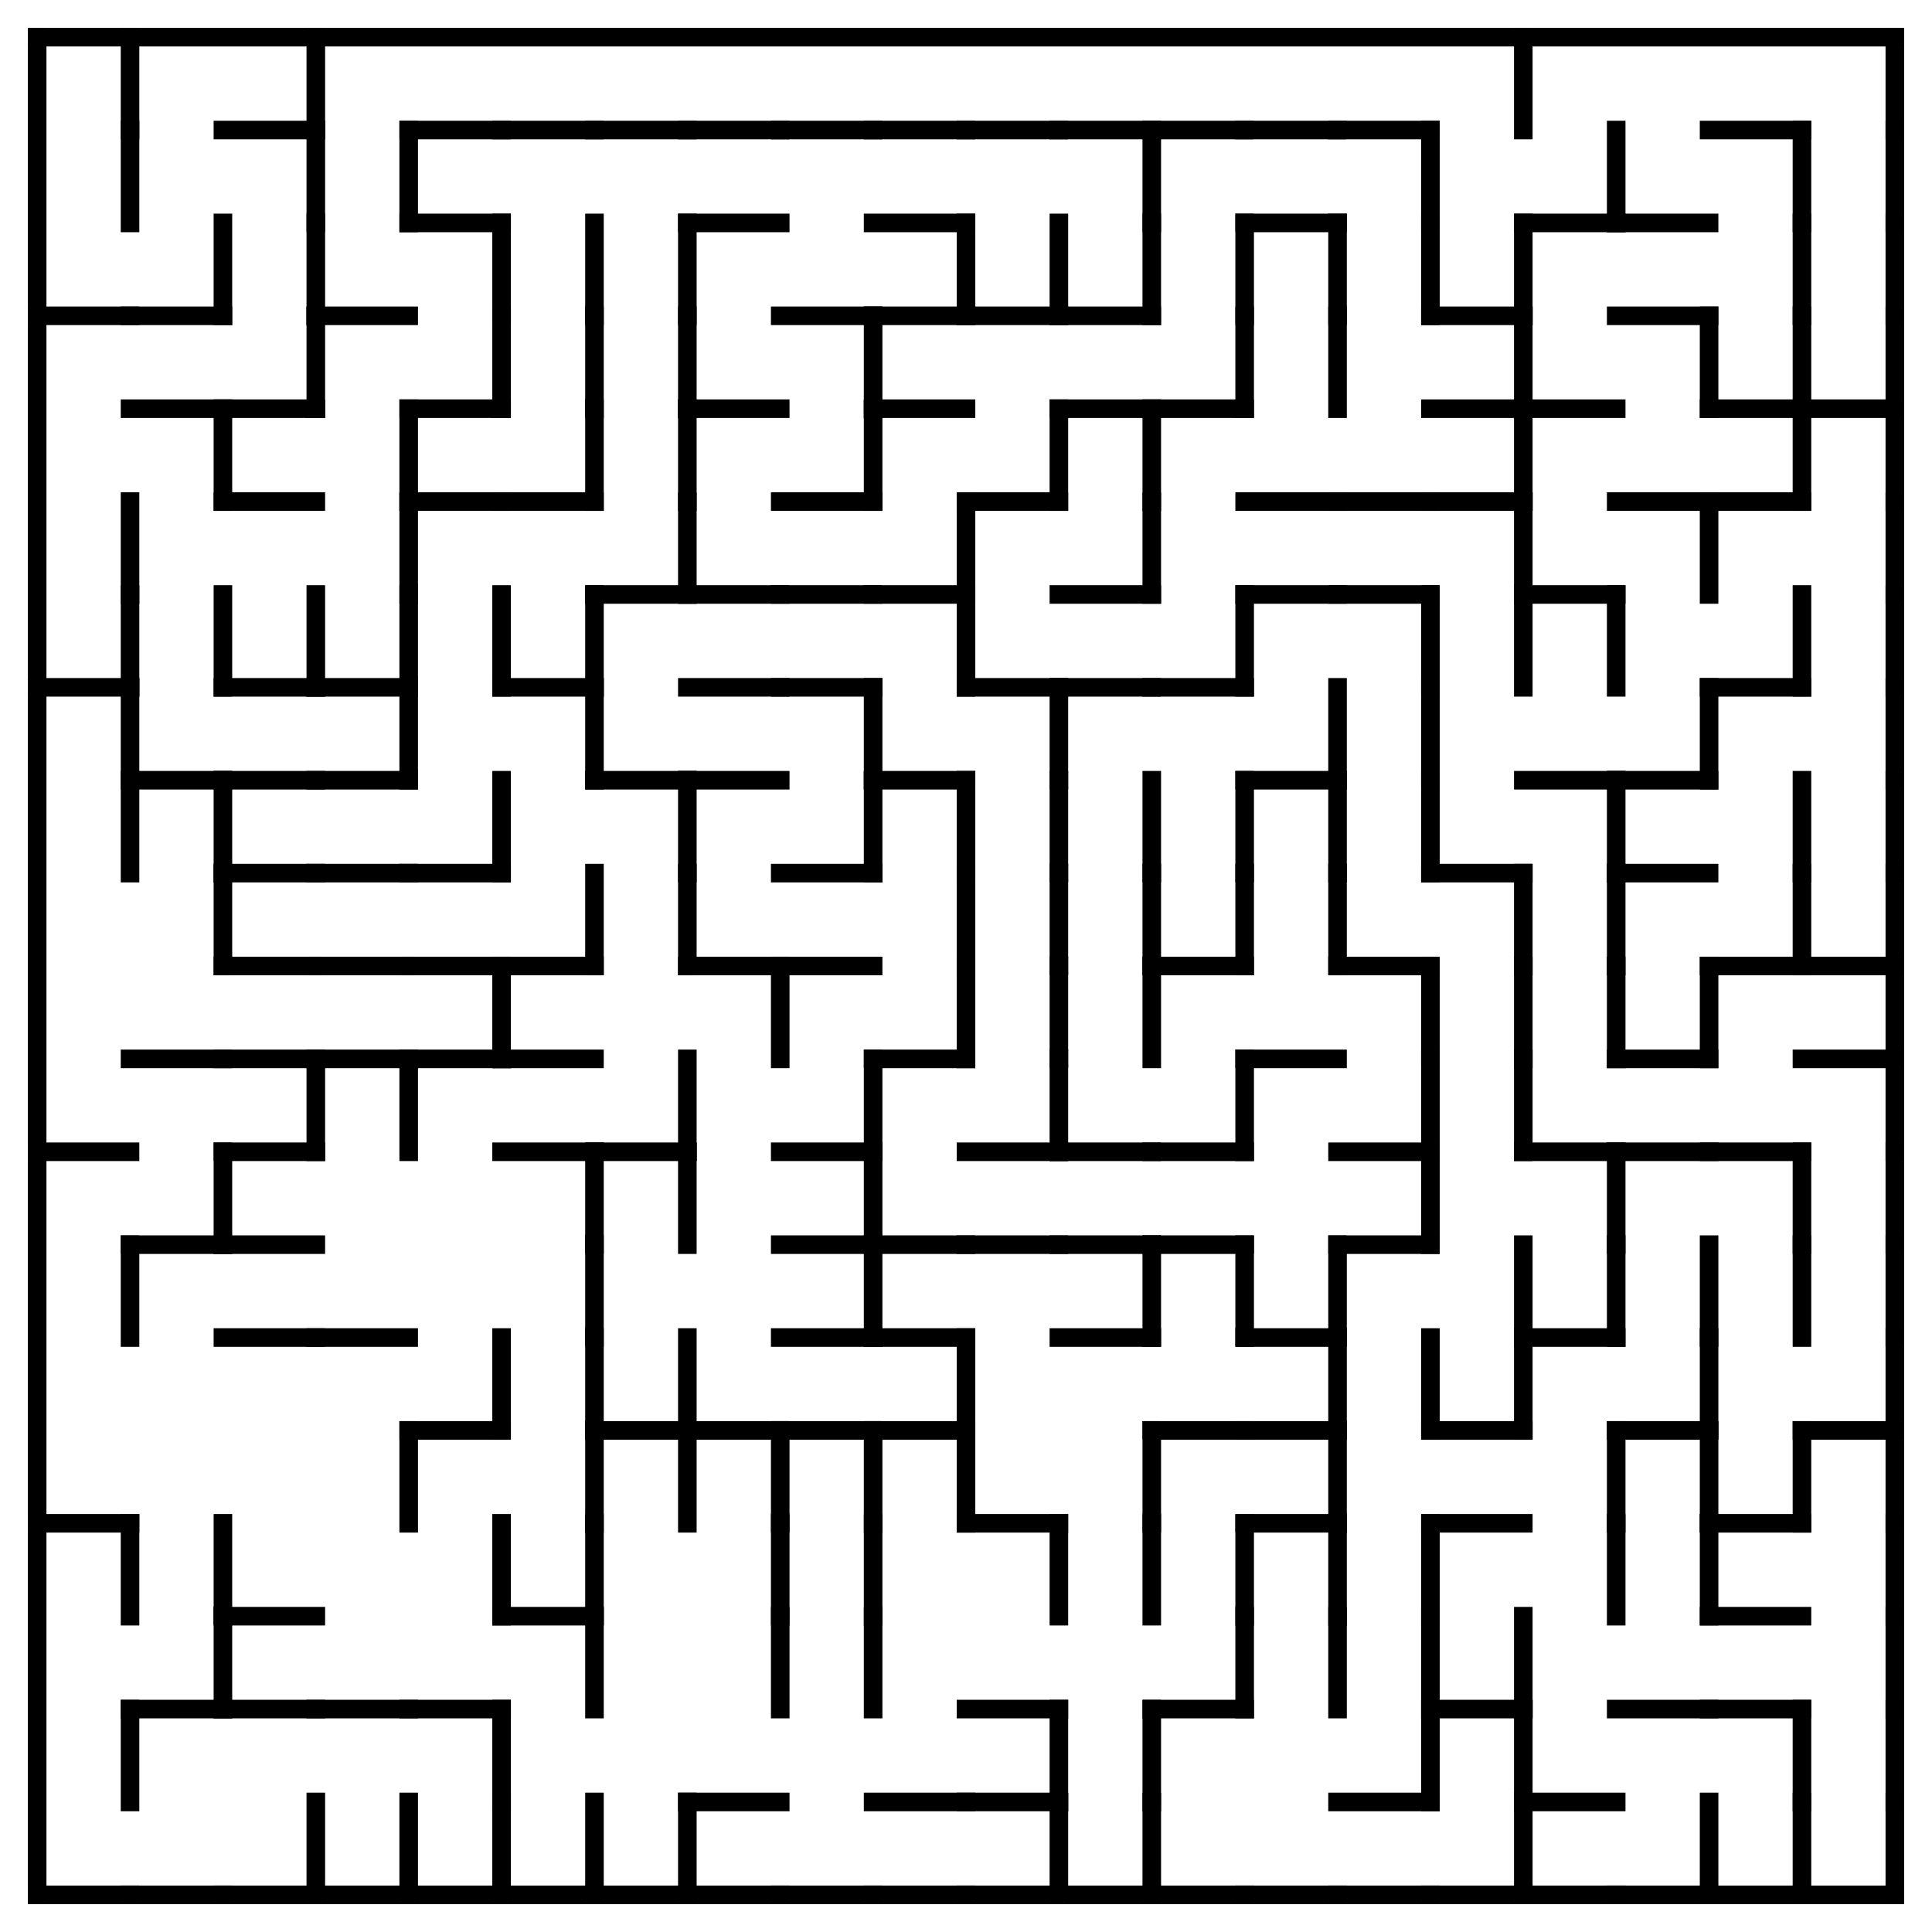 <?xml version="1.0" encoding="utf-8"?>
<svg xmlns="http://www.w3.org/2000/svg"
    xmlns:xlink="http://www.w3.org/1999/xlink"
    width="520" height="520" viewBox="-10 -10 520 520">
<defs>
<style type="text/css"><![CDATA[
line {
    stroke: #000000;
    stroke-linecap: square;
    stroke-width: 5;
}
]]></style>
</defs>
<line x1="25.0" y1="0.0" x2="25.0" y2="25.0"/>
<line x1="25.0" y1="25.0" x2="25.0" y2="50.0"/>
<line x1="0.0" y1="75.0" x2="25.0" y2="75.0"/>
<line x1="25.0" y1="125.0" x2="25.0" y2="150.0"/>
<line x1="0.0" y1="175.0" x2="25.0" y2="175.0"/>
<line x1="25.0" y1="150.0" x2="25.0" y2="175.0"/>
<line x1="25.0" y1="175.0" x2="25.0" y2="200.0"/>
<line x1="25.0" y1="200.0" x2="25.0" y2="225.0"/>
<line x1="0.0" y1="300.0" x2="25.0" y2="300.0"/>
<line x1="25.0" y1="325.0" x2="25.0" y2="350.0"/>
<line x1="0.0" y1="400.0" x2="25.0" y2="400.0"/>
<line x1="25.0" y1="400.0" x2="25.0" y2="425.0"/>
<line x1="25.0" y1="450.0" x2="25.0" y2="475.0"/>
<line x1="0.0" y1="500.0" x2="25.0" y2="500.0"/>
<line x1="25.0" y1="75.0" x2="50.0" y2="75.0"/>
<line x1="50.0" y1="50.0" x2="50.0" y2="75.0"/>
<line x1="25.0" y1="100.0" x2="50.0" y2="100.0"/>
<line x1="50.0" y1="100.0" x2="50.0" y2="125.0"/>
<line x1="50.0" y1="150.0" x2="50.0" y2="175.0"/>
<line x1="25.0" y1="200.0" x2="50.0" y2="200.0"/>
<line x1="50.0" y1="200.0" x2="50.0" y2="225.0"/>
<line x1="50.0" y1="225.0" x2="50.0" y2="250.0"/>
<line x1="25.0" y1="275.0" x2="50.0" y2="275.0"/>
<line x1="25.0" y1="325.0" x2="50.0" y2="325.0"/>
<line x1="50.0" y1="300.0" x2="50.0" y2="325.0"/>
<line x1="50.0" y1="400.0" x2="50.0" y2="425.0"/>
<line x1="25.0" y1="450.0" x2="50.0" y2="450.0"/>
<line x1="50.0" y1="425.0" x2="50.0" y2="450.0"/>
<line x1="25.0" y1="500.0" x2="50.0" y2="500.0"/>
<line x1="50.0" y1="25.0" x2="75.0" y2="25.0"/>
<line x1="75.0" y1="0.0" x2="75.0" y2="25.0"/>
<line x1="75.0" y1="25.0" x2="75.0" y2="50.0"/>
<line x1="75.0" y1="50.0" x2="75.0" y2="75.0"/>
<line x1="50.0" y1="100.0" x2="75.0" y2="100.0"/>
<line x1="75.0" y1="75.0" x2="75.0" y2="100.0"/>
<line x1="50.0" y1="125.0" x2="75.0" y2="125.0"/>
<line x1="50.0" y1="175.0" x2="75.0" y2="175.0"/>
<line x1="75.0" y1="150.0" x2="75.0" y2="175.0"/>
<line x1="50.0" y1="200.0" x2="75.0" y2="200.0"/>
<line x1="50.0" y1="225.0" x2="75.0" y2="225.0"/>
<line x1="50.0" y1="250.0" x2="75.0" y2="250.0"/>
<line x1="50.0" y1="275.0" x2="75.0" y2="275.0"/>
<line x1="50.0" y1="300.0" x2="75.0" y2="300.0"/>
<line x1="75.0" y1="275.0" x2="75.0" y2="300.0"/>
<line x1="50.0" y1="325.0" x2="75.0" y2="325.0"/>
<line x1="50.0" y1="350.0" x2="75.0" y2="350.0"/>
<line x1="50.0" y1="425.0" x2="75.0" y2="425.0"/>
<line x1="50.0" y1="450.0" x2="75.0" y2="450.0"/>
<line x1="50.0" y1="500.0" x2="75.0" y2="500.0"/>
<line x1="75.0" y1="475.0" x2="75.0" y2="500.0"/>
<line x1="100.0" y1="25.0" x2="100.0" y2="50.0"/>
<line x1="75.0" y1="75.0" x2="100.0" y2="75.0"/>
<line x1="100.0" y1="100.0" x2="100.0" y2="125.0"/>
<line x1="100.0" y1="125.0" x2="100.0" y2="150.0"/>
<line x1="75.0" y1="175.0" x2="100.0" y2="175.0"/>
<line x1="100.0" y1="150.0" x2="100.0" y2="175.0"/>
<line x1="75.0" y1="200.0" x2="100.0" y2="200.0"/>
<line x1="100.0" y1="175.0" x2="100.0" y2="200.0"/>
<line x1="75.0" y1="225.0" x2="100.0" y2="225.0"/>
<line x1="75.0" y1="250.0" x2="100.0" y2="250.0"/>
<line x1="75.0" y1="275.0" x2="100.0" y2="275.0"/>
<line x1="100.0" y1="275.0" x2="100.0" y2="300.0"/>
<line x1="75.0" y1="350.0" x2="100.0" y2="350.0"/>
<line x1="100.0" y1="375.0" x2="100.0" y2="400.0"/>
<line x1="75.0" y1="450.0" x2="100.0" y2="450.0"/>
<line x1="75.0" y1="500.0" x2="100.0" y2="500.0"/>
<line x1="100.0" y1="475.0" x2="100.0" y2="500.0"/>
<line x1="100.0" y1="25.0" x2="125.0" y2="25.0"/>
<line x1="100.0" y1="50.0" x2="125.0" y2="50.0"/>
<line x1="125.0" y1="50.0" x2="125.0" y2="75.0"/>
<line x1="100.0" y1="100.0" x2="125.0" y2="100.0"/>
<line x1="125.0" y1="75.0" x2="125.0" y2="100.0"/>
<line x1="100.0" y1="125.0" x2="125.0" y2="125.0"/>
<line x1="125.0" y1="150.0" x2="125.0" y2="175.0"/>
<line x1="100.0" y1="225.0" x2="125.0" y2="225.0"/>
<line x1="125.0" y1="200.0" x2="125.0" y2="225.0"/>
<line x1="100.0" y1="250.0" x2="125.0" y2="250.0"/>
<line x1="100.0" y1="275.0" x2="125.0" y2="275.0"/>
<line x1="125.0" y1="250.0" x2="125.0" y2="275.0"/>
<line x1="100.0" y1="375.0" x2="125.0" y2="375.0"/>
<line x1="125.0" y1="350.0" x2="125.0" y2="375.0"/>
<line x1="125.0" y1="400.0" x2="125.0" y2="425.0"/>
<line x1="100.0" y1="450.0" x2="125.0" y2="450.0"/>
<line x1="125.0" y1="450.0" x2="125.0" y2="475.0"/>
<line x1="100.0" y1="500.0" x2="125.0" y2="500.0"/>
<line x1="125.0" y1="475.0" x2="125.0" y2="500.0"/>
<line x1="125.0" y1="25.0" x2="150.0" y2="25.0"/>
<line x1="150.0" y1="50.0" x2="150.0" y2="75.0"/>
<line x1="150.0" y1="75.0" x2="150.0" y2="100.0"/>
<line x1="125.0" y1="125.0" x2="150.0" y2="125.0"/>
<line x1="150.0" y1="100.0" x2="150.0" y2="125.0"/>
<line x1="125.0" y1="175.0" x2="150.0" y2="175.0"/>
<line x1="150.0" y1="150.0" x2="150.0" y2="175.0"/>
<line x1="150.0" y1="175.0" x2="150.0" y2="200.0"/>
<line x1="125.0" y1="250.0" x2="150.0" y2="250.0"/>
<line x1="150.0" y1="225.0" x2="150.0" y2="250.0"/>
<line x1="125.0" y1="275.0" x2="150.0" y2="275.0"/>
<line x1="125.0" y1="300.0" x2="150.0" y2="300.0"/>
<line x1="150.0" y1="300.0" x2="150.0" y2="325.0"/>
<line x1="150.0" y1="325.0" x2="150.0" y2="350.0"/>
<line x1="150.0" y1="350.0" x2="150.0" y2="375.0"/>
<line x1="150.0" y1="375.0" x2="150.0" y2="400.0"/>
<line x1="125.0" y1="425.0" x2="150.0" y2="425.0"/>
<line x1="150.0" y1="400.0" x2="150.0" y2="425.0"/>
<line x1="150.0" y1="425.0" x2="150.0" y2="450.0"/>
<line x1="125.0" y1="500.0" x2="150.0" y2="500.0"/>
<line x1="150.0" y1="475.0" x2="150.0" y2="500.0"/>
<line x1="150.0" y1="25.0" x2="175.0" y2="25.0"/>
<line x1="175.0" y1="50.0" x2="175.0" y2="75.0"/>
<line x1="175.0" y1="75.0" x2="175.0" y2="100.0"/>
<line x1="175.0" y1="100.0" x2="175.0" y2="125.0"/>
<line x1="150.0" y1="150.0" x2="175.0" y2="150.0"/>
<line x1="175.0" y1="125.0" x2="175.0" y2="150.0"/>
<line x1="150.0" y1="200.0" x2="175.0" y2="200.0"/>
<line x1="175.0" y1="200.0" x2="175.0" y2="225.0"/>
<line x1="175.0" y1="225.0" x2="175.0" y2="250.0"/>
<line x1="150.0" y1="300.0" x2="175.0" y2="300.0"/>
<line x1="175.0" y1="275.0" x2="175.0" y2="300.0"/>
<line x1="175.0" y1="300.0" x2="175.0" y2="325.0"/>
<line x1="150.0" y1="375.0" x2="175.0" y2="375.0"/>
<line x1="175.0" y1="350.0" x2="175.0" y2="375.0"/>
<line x1="175.0" y1="375.0" x2="175.0" y2="400.0"/>
<line x1="150.0" y1="500.0" x2="175.0" y2="500.0"/>
<line x1="175.0" y1="475.0" x2="175.0" y2="500.0"/>
<line x1="175.0" y1="25.0" x2="200.0" y2="25.0"/>
<line x1="175.0" y1="50.0" x2="200.0" y2="50.0"/>
<line x1="175.0" y1="100.0" x2="200.0" y2="100.0"/>
<line x1="175.0" y1="150.0" x2="200.0" y2="150.0"/>
<line x1="175.0" y1="175.0" x2="200.0" y2="175.0"/>
<line x1="175.0" y1="200.0" x2="200.0" y2="200.0"/>
<line x1="175.0" y1="250.0" x2="200.0" y2="250.0"/>
<line x1="200.0" y1="250.0" x2="200.0" y2="275.0"/>
<line x1="175.0" y1="375.0" x2="200.0" y2="375.0"/>
<line x1="200.0" y1="375.0" x2="200.0" y2="400.0"/>
<line x1="200.0" y1="400.0" x2="200.0" y2="425.0"/>
<line x1="200.0" y1="425.0" x2="200.0" y2="450.0"/>
<line x1="175.0" y1="475.0" x2="200.0" y2="475.0"/>
<line x1="175.0" y1="500.0" x2="200.0" y2="500.0"/>
<line x1="200.0" y1="25.0" x2="225.0" y2="25.0"/>
<line x1="200.0" y1="75.0" x2="225.0" y2="75.0"/>
<line x1="225.0" y1="75.0" x2="225.0" y2="100.0"/>
<line x1="200.0" y1="125.0" x2="225.0" y2="125.0"/>
<line x1="225.0" y1="100.0" x2="225.0" y2="125.0"/>
<line x1="200.0" y1="150.0" x2="225.0" y2="150.0"/>
<line x1="200.0" y1="175.0" x2="225.0" y2="175.0"/>
<line x1="225.0" y1="175.0" x2="225.0" y2="200.0"/>
<line x1="200.0" y1="225.0" x2="225.0" y2="225.0"/>
<line x1="225.0" y1="200.0" x2="225.0" y2="225.0"/>
<line x1="200.0" y1="250.0" x2="225.0" y2="250.0"/>
<line x1="200.0" y1="300.0" x2="225.0" y2="300.0"/>
<line x1="225.0" y1="275.0" x2="225.0" y2="300.0"/>
<line x1="200.0" y1="325.0" x2="225.0" y2="325.0"/>
<line x1="225.0" y1="300.0" x2="225.0" y2="325.0"/>
<line x1="200.0" y1="350.0" x2="225.0" y2="350.0"/>
<line x1="225.0" y1="325.0" x2="225.0" y2="350.0"/>
<line x1="200.0" y1="375.0" x2="225.0" y2="375.0"/>
<line x1="225.0" y1="375.0" x2="225.0" y2="400.0"/>
<line x1="225.0" y1="400.0" x2="225.0" y2="425.0"/>
<line x1="225.0" y1="425.0" x2="225.0" y2="450.0"/>
<line x1="200.0" y1="500.0" x2="225.0" y2="500.0"/>
<line x1="225.0" y1="25.0" x2="250.0" y2="25.0"/>
<line x1="225.0" y1="50.0" x2="250.0" y2="50.0"/>
<line x1="225.0" y1="75.0" x2="250.0" y2="75.0"/>
<line x1="250.0" y1="50.0" x2="250.0" y2="75.0"/>
<line x1="225.0" y1="100.0" x2="250.0" y2="100.0"/>
<line x1="225.0" y1="150.0" x2="250.0" y2="150.0"/>
<line x1="250.0" y1="125.0" x2="250.0" y2="150.0"/>
<line x1="250.0" y1="150.0" x2="250.0" y2="175.0"/>
<line x1="225.0" y1="200.0" x2="250.0" y2="200.0"/>
<line x1="250.0" y1="200.0" x2="250.0" y2="225.0"/>
<line x1="250.0" y1="225.0" x2="250.0" y2="250.0"/>
<line x1="225.0" y1="275.0" x2="250.0" y2="275.0"/>
<line x1="250.0" y1="250.0" x2="250.0" y2="275.0"/>
<line x1="225.0" y1="325.0" x2="250.0" y2="325.0"/>
<line x1="225.0" y1="350.0" x2="250.0" y2="350.0"/>
<line x1="225.0" y1="375.0" x2="250.0" y2="375.0"/>
<line x1="250.0" y1="350.0" x2="250.0" y2="375.0"/>
<line x1="250.0" y1="375.0" x2="250.0" y2="400.0"/>
<line x1="225.0" y1="475.0" x2="250.0" y2="475.0"/>
<line x1="225.0" y1="500.0" x2="250.0" y2="500.0"/>
<line x1="250.0" y1="25.0" x2="275.0" y2="25.0"/>
<line x1="250.0" y1="75.0" x2="275.0" y2="75.0"/>
<line x1="275.0" y1="50.0" x2="275.0" y2="75.0"/>
<line x1="250.0" y1="125.0" x2="275.0" y2="125.0"/>
<line x1="275.0" y1="100.0" x2="275.0" y2="125.0"/>
<line x1="250.0" y1="175.0" x2="275.0" y2="175.0"/>
<line x1="275.0" y1="175.0" x2="275.0" y2="200.0"/>
<line x1="275.0" y1="200.0" x2="275.0" y2="225.0"/>
<line x1="275.0" y1="225.0" x2="275.0" y2="250.0"/>
<line x1="275.0" y1="250.0" x2="275.0" y2="275.0"/>
<line x1="250.0" y1="300.0" x2="275.0" y2="300.0"/>
<line x1="275.0" y1="275.0" x2="275.0" y2="300.0"/>
<line x1="250.0" y1="325.0" x2="275.0" y2="325.0"/>
<line x1="250.0" y1="400.0" x2="275.0" y2="400.0"/>
<line x1="275.0" y1="400.0" x2="275.0" y2="425.0"/>
<line x1="250.0" y1="450.0" x2="275.0" y2="450.0"/>
<line x1="250.0" y1="475.0" x2="275.0" y2="475.0"/>
<line x1="275.0" y1="450.0" x2="275.0" y2="475.0"/>
<line x1="250.0" y1="500.0" x2="275.0" y2="500.0"/>
<line x1="275.0" y1="475.0" x2="275.0" y2="500.0"/>
<line x1="275.0" y1="25.0" x2="300.0" y2="25.0"/>
<line x1="300.0" y1="25.0" x2="300.0" y2="50.0"/>
<line x1="275.0" y1="75.0" x2="300.0" y2="75.0"/>
<line x1="300.0" y1="50.0" x2="300.0" y2="75.0"/>
<line x1="275.0" y1="100.0" x2="300.0" y2="100.0"/>
<line x1="300.0" y1="100.0" x2="300.0" y2="125.0"/>
<line x1="275.0" y1="150.0" x2="300.0" y2="150.0"/>
<line x1="300.0" y1="125.0" x2="300.0" y2="150.0"/>
<line x1="275.0" y1="175.0" x2="300.0" y2="175.0"/>
<line x1="300.0" y1="200.0" x2="300.0" y2="225.0"/>
<line x1="300.0" y1="225.0" x2="300.0" y2="250.0"/>
<line x1="300.0" y1="250.0" x2="300.0" y2="275.0"/>
<line x1="275.0" y1="300.0" x2="300.0" y2="300.0"/>
<line x1="275.0" y1="325.0" x2="300.0" y2="325.0"/>
<line x1="275.0" y1="350.0" x2="300.0" y2="350.0"/>
<line x1="300.0" y1="325.0" x2="300.0" y2="350.0"/>
<line x1="300.0" y1="375.0" x2="300.0" y2="400.0"/>
<line x1="300.0" y1="400.0" x2="300.0" y2="425.0"/>
<line x1="300.0" y1="450.0" x2="300.0" y2="475.0"/>
<line x1="275.0" y1="500.0" x2="300.0" y2="500.0"/>
<line x1="300.0" y1="475.0" x2="300.0" y2="500.0"/>
<line x1="300.0" y1="25.0" x2="325.0" y2="25.0"/>
<line x1="325.0" y1="50.0" x2="325.0" y2="75.0"/>
<line x1="300.0" y1="100.0" x2="325.0" y2="100.0"/>
<line x1="325.0" y1="75.0" x2="325.0" y2="100.0"/>
<line x1="300.0" y1="175.0" x2="325.0" y2="175.0"/>
<line x1="325.0" y1="150.0" x2="325.0" y2="175.0"/>
<line x1="325.0" y1="200.0" x2="325.0" y2="225.0"/>
<line x1="300.0" y1="250.0" x2="325.0" y2="250.0"/>
<line x1="325.0" y1="225.0" x2="325.0" y2="250.0"/>
<line x1="300.0" y1="300.0" x2="325.0" y2="300.0"/>
<line x1="325.0" y1="275.0" x2="325.0" y2="300.0"/>
<line x1="300.0" y1="325.0" x2="325.0" y2="325.0"/>
<line x1="325.0" y1="325.0" x2="325.0" y2="350.0"/>
<line x1="300.0" y1="375.0" x2="325.0" y2="375.0"/>
<line x1="325.0" y1="400.0" x2="325.0" y2="425.0"/>
<line x1="300.0" y1="450.0" x2="325.0" y2="450.0"/>
<line x1="325.0" y1="425.0" x2="325.0" y2="450.0"/>
<line x1="300.0" y1="500.0" x2="325.0" y2="500.0"/>
<line x1="325.0" y1="25.0" x2="350.0" y2="25.0"/>
<line x1="325.0" y1="50.0" x2="350.0" y2="50.0"/>
<line x1="350.0" y1="50.0" x2="350.0" y2="75.0"/>
<line x1="350.0" y1="75.0" x2="350.0" y2="100.0"/>
<line x1="325.0" y1="125.0" x2="350.0" y2="125.0"/>
<line x1="325.0" y1="150.0" x2="350.0" y2="150.0"/>
<line x1="325.0" y1="200.0" x2="350.0" y2="200.0"/>
<line x1="350.0" y1="175.0" x2="350.0" y2="200.0"/>
<line x1="350.0" y1="200.0" x2="350.0" y2="225.0"/>
<line x1="350.0" y1="225.0" x2="350.0" y2="250.0"/>
<line x1="325.0" y1="275.0" x2="350.0" y2="275.0"/>
<line x1="325.0" y1="350.0" x2="350.0" y2="350.0"/>
<line x1="350.0" y1="325.0" x2="350.0" y2="350.0"/>
<line x1="325.0" y1="375.0" x2="350.0" y2="375.0"/>
<line x1="350.0" y1="350.0" x2="350.0" y2="375.0"/>
<line x1="325.0" y1="400.0" x2="350.0" y2="400.0"/>
<line x1="350.0" y1="375.0" x2="350.0" y2="400.0"/>
<line x1="350.0" y1="400.0" x2="350.0" y2="425.0"/>
<line x1="350.0" y1="425.0" x2="350.0" y2="450.0"/>
<line x1="325.0" y1="500.0" x2="350.0" y2="500.0"/>
<line x1="350.0" y1="25.0" x2="375.0" y2="25.0"/>
<line x1="375.0" y1="25.0" x2="375.0" y2="50.0"/>
<line x1="375.0" y1="50.0" x2="375.0" y2="75.0"/>
<line x1="350.0" y1="125.0" x2="375.0" y2="125.0"/>
<line x1="350.0" y1="150.0" x2="375.0" y2="150.0"/>
<line x1="375.0" y1="150.0" x2="375.0" y2="175.0"/>
<line x1="375.0" y1="175.0" x2="375.0" y2="200.0"/>
<line x1="375.0" y1="200.0" x2="375.0" y2="225.0"/>
<line x1="350.0" y1="250.0" x2="375.0" y2="250.0"/>
<line x1="375.0" y1="250.0" x2="375.0" y2="275.0"/>
<line x1="350.0" y1="300.0" x2="375.0" y2="300.0"/>
<line x1="375.0" y1="275.0" x2="375.0" y2="300.0"/>
<line x1="350.0" y1="325.0" x2="375.0" y2="325.0"/>
<line x1="375.0" y1="300.0" x2="375.0" y2="325.0"/>
<line x1="375.0" y1="350.0" x2="375.0" y2="375.0"/>
<line x1="375.0" y1="400.0" x2="375.0" y2="425.0"/>
<line x1="375.0" y1="425.0" x2="375.0" y2="450.0"/>
<line x1="350.0" y1="475.0" x2="375.0" y2="475.0"/>
<line x1="375.0" y1="450.0" x2="375.0" y2="475.0"/>
<line x1="350.0" y1="500.0" x2="375.0" y2="500.0"/>
<line x1="400.0" y1="0.0" x2="400.0" y2="25.0"/>
<line x1="375.0" y1="75.0" x2="400.0" y2="75.0"/>
<line x1="400.0" y1="50.0" x2="400.0" y2="75.0"/>
<line x1="375.0" y1="100.0" x2="400.0" y2="100.0"/>
<line x1="400.0" y1="75.0" x2="400.0" y2="100.0"/>
<line x1="375.0" y1="125.0" x2="400.0" y2="125.0"/>
<line x1="400.0" y1="100.0" x2="400.0" y2="125.0"/>
<line x1="400.0" y1="125.0" x2="400.0" y2="150.0"/>
<line x1="400.0" y1="150.0" x2="400.0" y2="175.0"/>
<line x1="375.0" y1="225.0" x2="400.0" y2="225.0"/>
<line x1="400.0" y1="225.0" x2="400.0" y2="250.0"/>
<line x1="400.0" y1="250.0" x2="400.0" y2="275.0"/>
<line x1="400.0" y1="275.0" x2="400.0" y2="300.0"/>
<line x1="400.0" y1="325.0" x2="400.0" y2="350.0"/>
<line x1="375.0" y1="375.0" x2="400.0" y2="375.0"/>
<line x1="400.0" y1="350.0" x2="400.0" y2="375.0"/>
<line x1="375.0" y1="400.0" x2="400.0" y2="400.0"/>
<line x1="375.0" y1="450.0" x2="400.0" y2="450.0"/>
<line x1="400.0" y1="425.0" x2="400.0" y2="450.0"/>
<line x1="400.0" y1="450.0" x2="400.0" y2="475.0"/>
<line x1="375.0" y1="500.0" x2="400.0" y2="500.0"/>
<line x1="400.0" y1="475.0" x2="400.0" y2="500.0"/>
<line x1="400.0" y1="50.0" x2="425.0" y2="50.0"/>
<line x1="425.0" y1="25.0" x2="425.0" y2="50.0"/>
<line x1="400.0" y1="100.0" x2="425.0" y2="100.0"/>
<line x1="400.0" y1="150.0" x2="425.0" y2="150.0"/>
<line x1="425.0" y1="150.0" x2="425.0" y2="175.0"/>
<line x1="400.0" y1="200.0" x2="425.0" y2="200.0"/>
<line x1="425.0" y1="200.0" x2="425.0" y2="225.0"/>
<line x1="425.0" y1="225.0" x2="425.0" y2="250.0"/>
<line x1="425.0" y1="250.0" x2="425.0" y2="275.0"/>
<line x1="400.0" y1="300.0" x2="425.0" y2="300.0"/>
<line x1="425.0" y1="300.0" x2="425.0" y2="325.0"/>
<line x1="400.0" y1="350.0" x2="425.0" y2="350.0"/>
<line x1="425.0" y1="325.0" x2="425.0" y2="350.0"/>
<line x1="425.0" y1="375.0" x2="425.0" y2="400.0"/>
<line x1="425.0" y1="400.0" x2="425.0" y2="425.0"/>
<line x1="400.0" y1="475.0" x2="425.0" y2="475.0"/>
<line x1="400.0" y1="500.0" x2="425.0" y2="500.0"/>
<line x1="425.0" y1="50.0" x2="450.0" y2="50.0"/>
<line x1="425.0" y1="75.0" x2="450.0" y2="75.0"/>
<line x1="450.0" y1="75.0" x2="450.0" y2="100.0"/>
<line x1="425.0" y1="125.0" x2="450.0" y2="125.0"/>
<line x1="450.0" y1="125.0" x2="450.0" y2="150.0"/>
<line x1="425.0" y1="200.0" x2="450.0" y2="200.0"/>
<line x1="450.0" y1="175.0" x2="450.0" y2="200.0"/>
<line x1="425.0" y1="225.0" x2="450.0" y2="225.0"/>
<line x1="425.0" y1="275.0" x2="450.0" y2="275.0"/>
<line x1="450.0" y1="250.0" x2="450.0" y2="275.0"/>
<line x1="425.0" y1="300.0" x2="450.0" y2="300.0"/>
<line x1="450.0" y1="325.0" x2="450.0" y2="350.0"/>
<line x1="425.0" y1="375.0" x2="450.0" y2="375.0"/>
<line x1="450.0" y1="350.0" x2="450.0" y2="375.0"/>
<line x1="450.0" y1="375.0" x2="450.0" y2="400.0"/>
<line x1="450.0" y1="400.0" x2="450.0" y2="425.0"/>
<line x1="425.0" y1="450.0" x2="450.0" y2="450.0"/>
<line x1="425.0" y1="500.0" x2="450.0" y2="500.0"/>
<line x1="450.0" y1="475.0" x2="450.0" y2="500.0"/>
<line x1="450.0" y1="25.0" x2="475.0" y2="25.0"/>
<line x1="475.0" y1="25.0" x2="475.0" y2="50.0"/>
<line x1="475.0" y1="50.0" x2="475.0" y2="75.0"/>
<line x1="450.0" y1="100.0" x2="475.0" y2="100.0"/>
<line x1="475.0" y1="75.0" x2="475.0" y2="100.0"/>
<line x1="450.0" y1="125.0" x2="475.0" y2="125.0"/>
<line x1="475.0" y1="100.0" x2="475.0" y2="125.0"/>
<line x1="450.0" y1="175.0" x2="475.0" y2="175.0"/>
<line x1="475.0" y1="150.0" x2="475.0" y2="175.0"/>
<line x1="475.0" y1="200.0" x2="475.0" y2="225.0"/>
<line x1="450.0" y1="250.0" x2="475.0" y2="250.0"/>
<line x1="475.0" y1="225.0" x2="475.0" y2="250.0"/>
<line x1="450.0" y1="300.0" x2="475.0" y2="300.0"/>
<line x1="475.0" y1="300.0" x2="475.0" y2="325.0"/>
<line x1="475.0" y1="325.0" x2="475.0" y2="350.0"/>
<line x1="450.0" y1="400.0" x2="475.0" y2="400.0"/>
<line x1="475.0" y1="375.0" x2="475.0" y2="400.0"/>
<line x1="450.0" y1="425.0" x2="475.0" y2="425.0"/>
<line x1="450.0" y1="450.0" x2="475.0" y2="450.0"/>
<line x1="475.0" y1="450.0" x2="475.0" y2="475.0"/>
<line x1="450.0" y1="500.0" x2="475.0" y2="500.0"/>
<line x1="475.0" y1="475.0" x2="475.0" y2="500.0"/>
<line x1="500.0" y1="0.0" x2="500.0" y2="25.0"/>
<line x1="500.0" y1="25.0" x2="500.0" y2="50.0"/>
<line x1="500.0" y1="50.0" x2="500.0" y2="75.0"/>
<line x1="475.0" y1="100.0" x2="500.0" y2="100.0"/>
<line x1="500.0" y1="75.0" x2="500.0" y2="100.0"/>
<line x1="500.0" y1="100.0" x2="500.0" y2="125.0"/>
<line x1="500.0" y1="125.0" x2="500.0" y2="150.0"/>
<line x1="500.0" y1="150.0" x2="500.0" y2="175.0"/>
<line x1="500.0" y1="175.0" x2="500.0" y2="200.0"/>
<line x1="500.0" y1="200.0" x2="500.0" y2="225.0"/>
<line x1="475.0" y1="250.0" x2="500.0" y2="250.0"/>
<line x1="500.0" y1="225.0" x2="500.0" y2="250.0"/>
<line x1="475.0" y1="275.0" x2="500.0" y2="275.0"/>
<line x1="500.0" y1="250.0" x2="500.0" y2="275.0"/>
<line x1="500.0" y1="275.0" x2="500.0" y2="300.0"/>
<line x1="500.0" y1="300.0" x2="500.0" y2="325.0"/>
<line x1="500.0" y1="325.0" x2="500.0" y2="350.0"/>
<line x1="475.0" y1="375.0" x2="500.0" y2="375.0"/>
<line x1="500.0" y1="350.0" x2="500.0" y2="375.0"/>
<line x1="500.0" y1="375.0" x2="500.0" y2="400.0"/>
<line x1="500.0" y1="400.0" x2="500.0" y2="425.0"/>
<line x1="500.0" y1="425.0" x2="500.0" y2="450.0"/>
<line x1="500.0" y1="450.0" x2="500.0" y2="475.0"/>
<line x1="475.0" y1="500.0" x2="500.0" y2="500.0"/>
<line x1="500.0" y1="475.0" x2="500.0" y2="500.0"/>
<line x1="0" y1="0" x2="500" y2="0"/>
<line x1="0" y1="0" x2="0" y2="500"/>
</svg>
